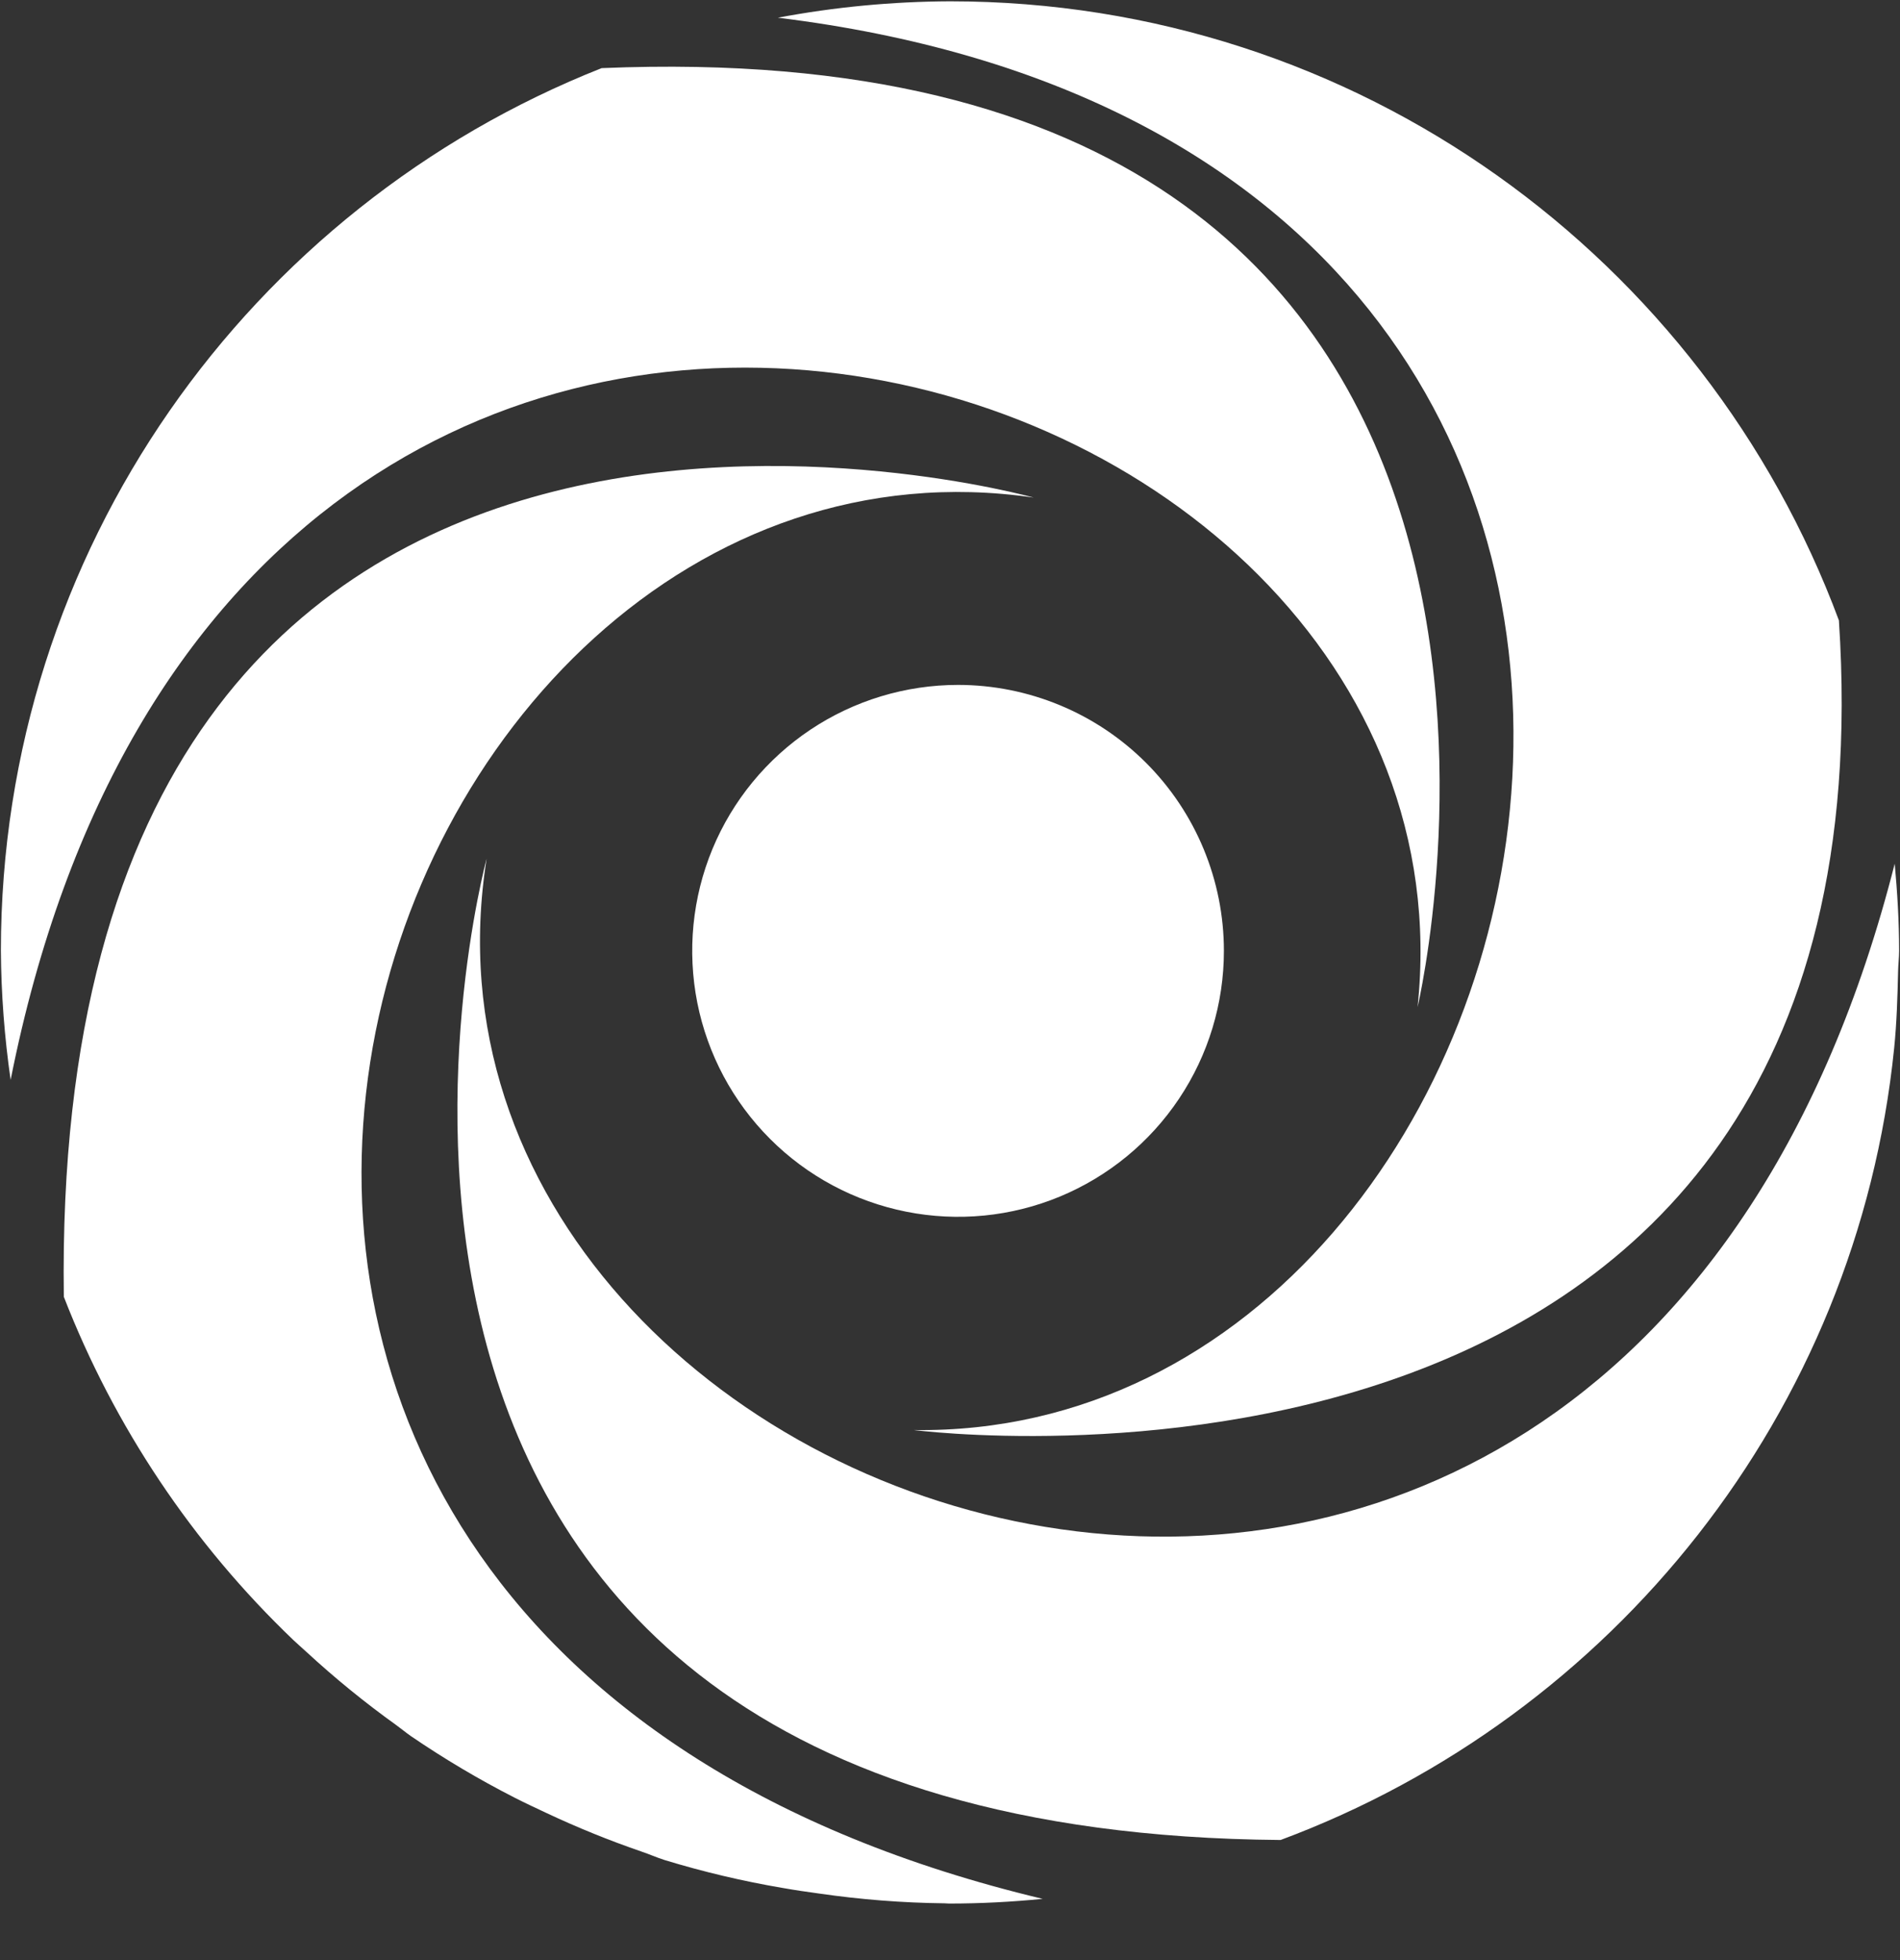 <svg width="32" height="33" viewBox="0 0 32 33" fill="none" xmlns="http://www.w3.org/2000/svg">
<rect x="0" y="0" width="32" height="33" fill="#333333" stroke="none"/>
<path d="M31.911 14.541C31.955 15.025 31.985 15.513 31.985 16.009C31.985 15.513 31.955 15.025 31.911 14.541Z" fill="white"/>
<path d="M8.196 14.456C8.196 14.456 3.751 30.835 21.568 30.978C27.159 28.897 31.278 23.795 31.902 17.643C31.945 17.218 31.958 16.784 31.968 16.349C31.97 16.235 31.985 16.124 31.985 16.009C31.985 15.513 31.955 15.025 31.911 14.541C27.203 33.072 6.379 25.813 8.196 14.456Z" fill="white"/>
<path d="M17.409 8.377C17.409 8.377 0.82 3.744 1.075 21.833C1.925 24.019 3.245 25.991 4.941 27.612C5.012 27.679 5.086 27.743 5.158 27.809C5.637 28.251 6.144 28.664 6.674 29.044C6.756 29.103 6.833 29.168 6.916 29.226C7.477 29.609 8.061 29.956 8.666 30.265C8.842 30.355 9.022 30.438 9.2 30.522C9.721 30.767 10.255 30.984 10.799 31.171C10.932 31.216 11.06 31.273 11.195 31.316C11.848 31.515 12.512 31.672 13.185 31.786C13.388 31.822 13.594 31.852 13.8 31.88C14.498 31.981 15.201 32.036 15.906 32.044C15.933 32.044 15.959 32.048 15.986 32.048C16.518 32.048 17.043 32.02 17.561 31.969C-1.053 27.53 6.022 6.716 17.409 8.377Z" fill="white"/>
<path d="M23.875 16.955C23.875 16.955 27.8 0.408 10.133 1.147C4.209 3.488 0.015 9.252 0.015 16.007C0.02 16.735 0.075 17.461 0.179 18.181C3.897 -0.54 25.08 5.523 23.875 16.955Z" fill="white"/>
<path d="M15.392 24.076C15.392 24.076 32.011 26.245 30.971 10.445C28.709 4.363 22.869 0.022 16 0.022C15.027 0.026 14.057 0.118 13.101 0.298C31.618 2.571 26.805 24.237 15.392 24.076Z" fill="white"/>
<path d="M20.613 16.009C20.613 16.895 20.351 17.76 19.858 18.497C19.366 19.233 18.667 19.807 17.849 20.146C17.031 20.485 16.13 20.573 15.262 20.4C14.393 20.227 13.595 19.801 12.969 19.174C12.343 18.548 11.917 17.75 11.744 16.882C11.572 16.013 11.66 15.113 11.999 14.294C12.338 13.476 12.913 12.777 13.649 12.285C14.386 11.793 15.252 11.531 16.137 11.531C17.324 11.532 18.463 12.004 19.302 12.843C20.142 13.683 20.613 14.822 20.613 16.009Z" fill="white"/>
</svg>
